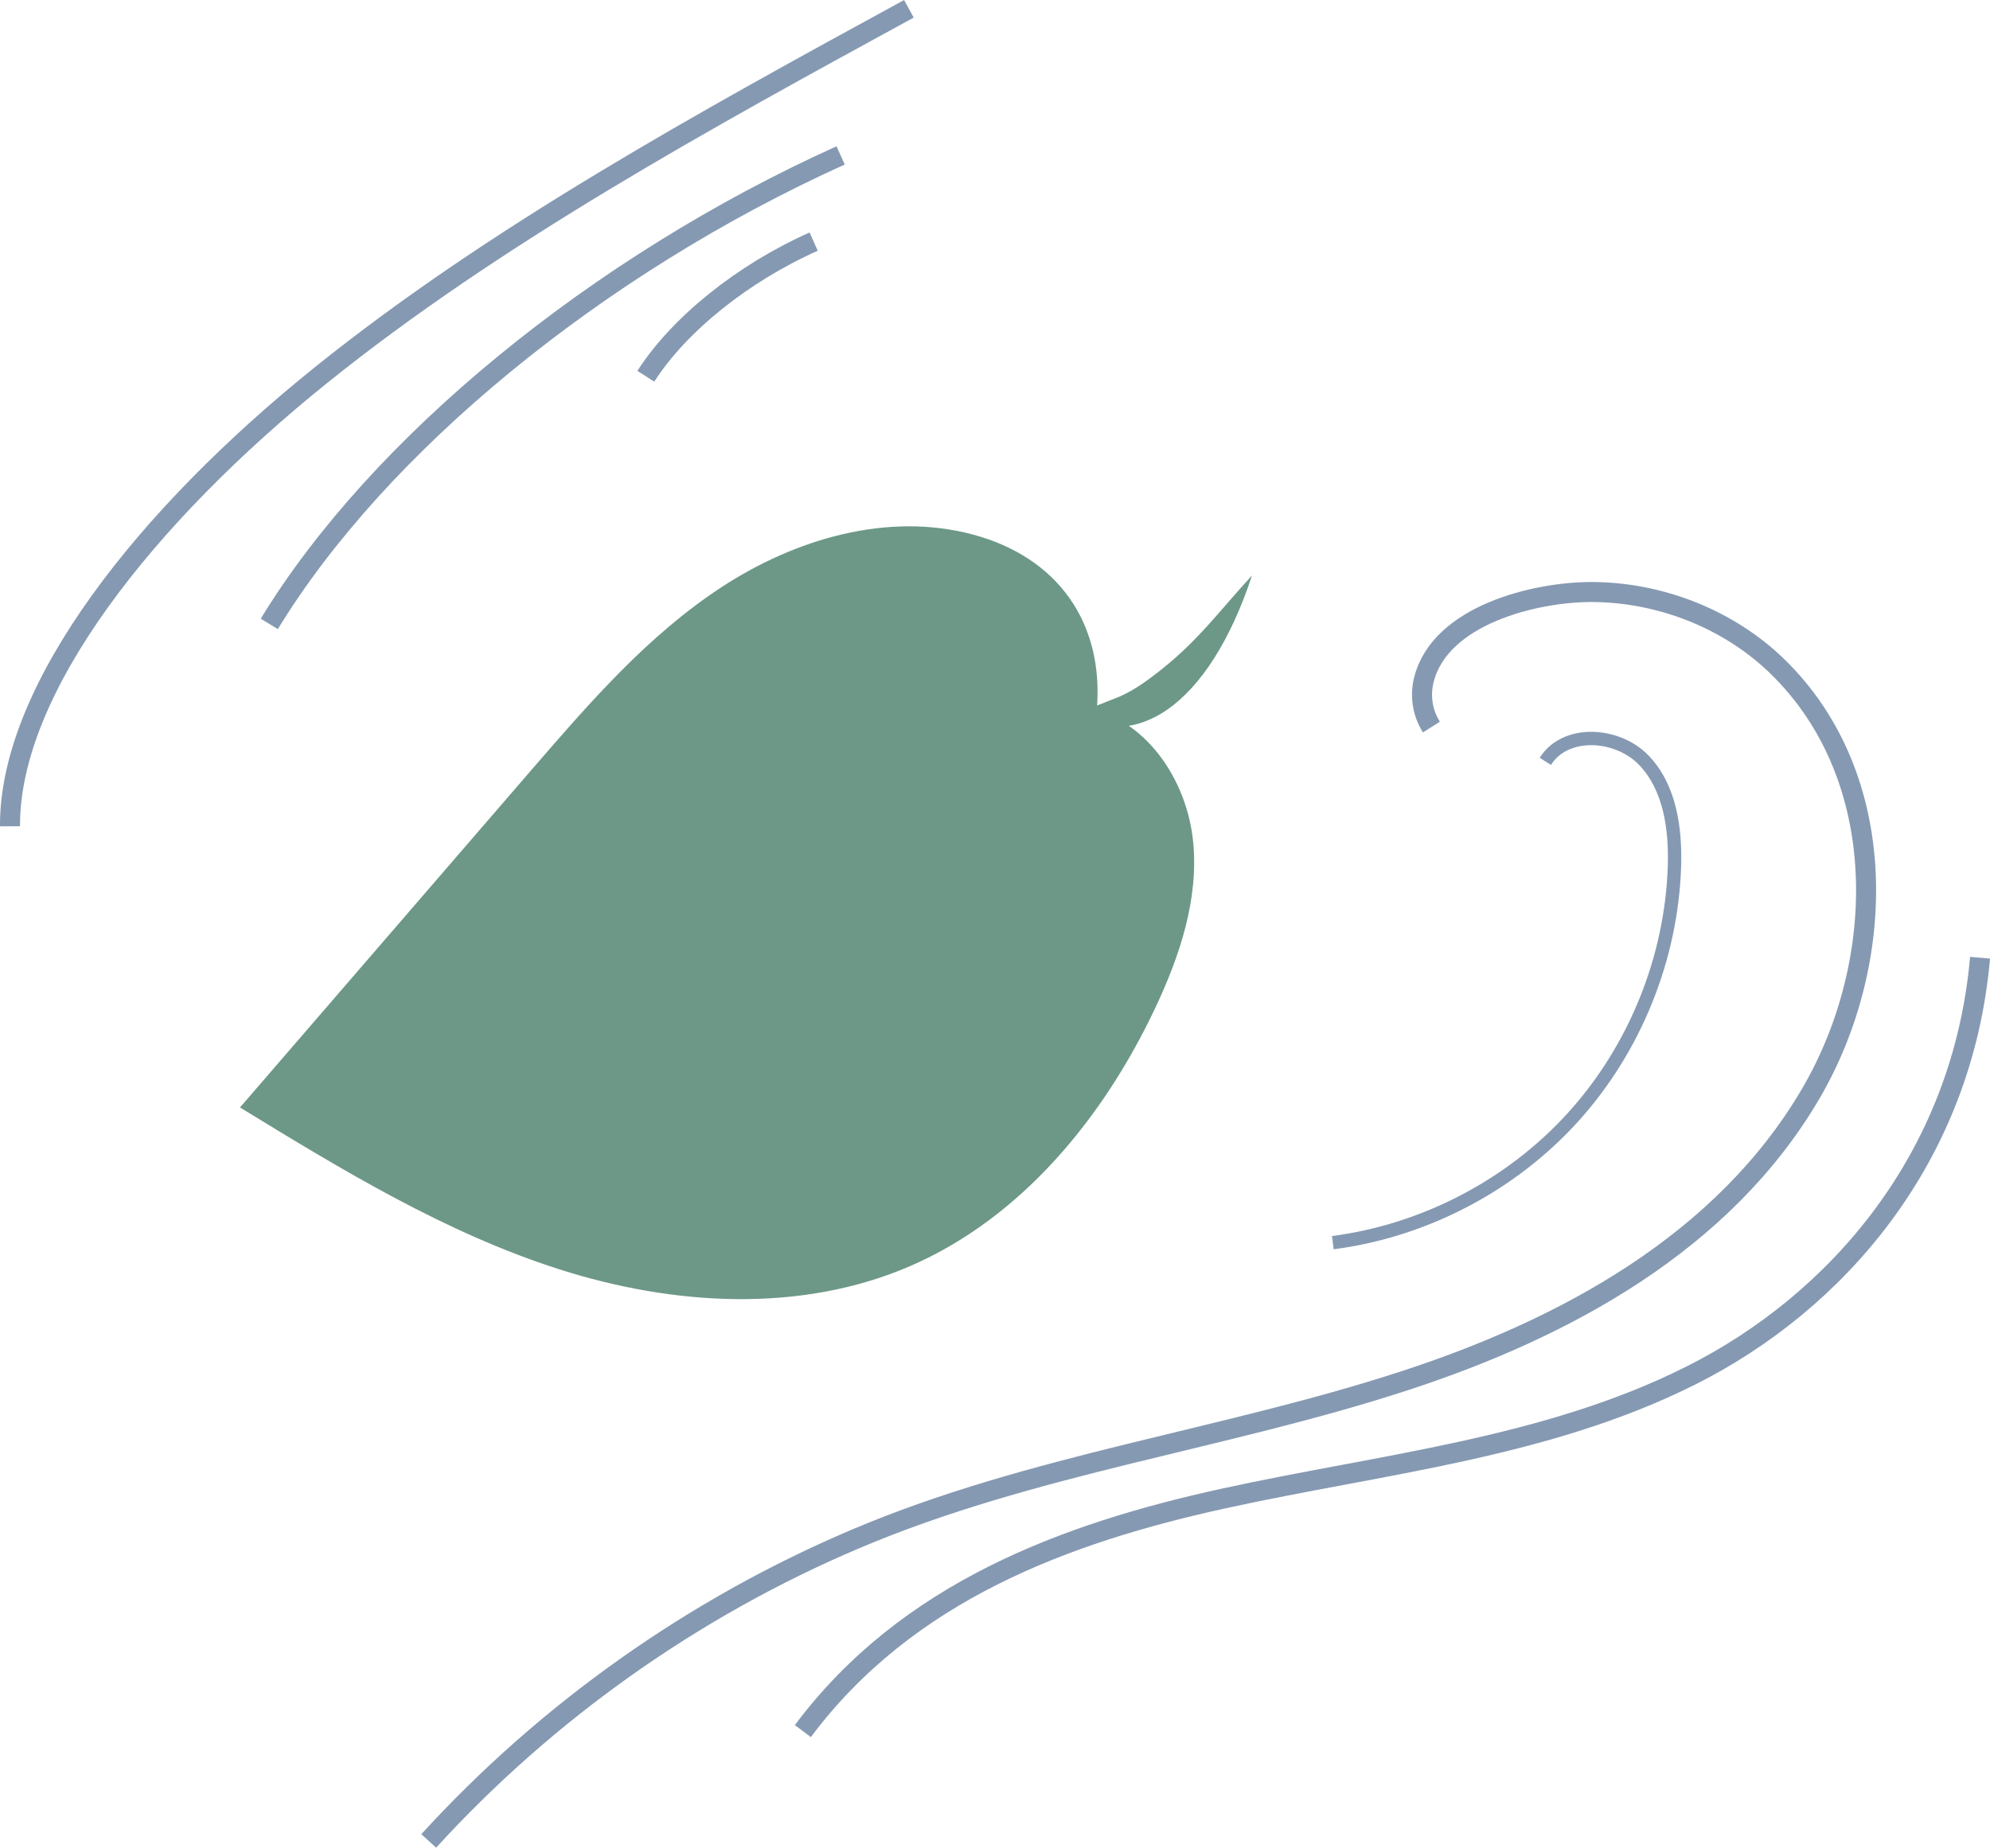 <?xml version="1.0" encoding="UTF-8"?>
<svg id="Layer_2" data-name="Layer 2" xmlns="http://www.w3.org/2000/svg" viewBox="0 0 298.18 276.9">
  <defs>
    <style>
      .cls-1 {
        stroke-width: 2px;
      }

      .cls-1, .cls-2 {
        fill: none;
        stroke: #8599b2;
        stroke-miterlimit: 10;
      }

      .cls-3 {
        fill: #6d9887;
      }

      .cls-2 {
        stroke-width: 3px;
      }
    </style>
  </defs>
  <g id="Layer_1-2" data-name="Layer 1">
    <g>
      <path class="cls-3" d="M164.34,106.43c8.25,2.53,13.58,11.12,14.44,19.71,.85,8.59-2,17.13-5.69,24.94-7.74,16.4-20.01,31.4-36.64,38.63-16.45,7.14-35.55,5.97-52.63,.52-17.08-5.46-32.56-14.9-47.86-24.26l43.77-50.7c8.62-9.97,17.38-20.09,28.42-27.3,11.03-7.21,24.83-11.27,37.56-7.88,12.74,3.38,19.77,13.21,18.63,26.34Z"/>
      <g>
        <path class="cls-2" d="M64.24,275.89c17.75-19.44,39.72-34.98,63.95-45.26,26.47-11.23,55.23-14.85,82.44-23.76,23.87-7.81,47.64-20.66,60.71-43,11.45-19.58,12.13-47.35-5.06-64.04-7.33-7.11-17.62-11.09-27.81-11.11-8.51,0-22.61,3.46-25.1,13.08-.63,2.45-.24,5.02,1.11,7.16"/>
        <path class="cls-2" d="M120.3,259.43c15.63-20.93,39.44-29.69,63.09-34.87s48.3-7.53,70.01-18.44c21.7-10.91,40.64-32.43,43.29-62.59"/>
        <path class="cls-1" d="M231.55,114.1c3.02-4.8,10.82-4.27,14.75-.18,3.93,4.08,4.77,10.22,4.6,15.88-.44,13.81-5.93,27.4-15.21,37.64-9.28,10.23-22.28,17.01-35.98,18.79"/>
        <path class="cls-2" d="M1.5,123.83c-.12-20.67,20.45-46.59,46.58-67.6C74.2,35.22,105.48,18.08,136.19,1.32"/>
        <path class="cls-2" d="M40.35,93.5c16.38-26.86,49.16-53.75,85.61-70.21"/>
        <path class="cls-2" d="M96.77,56.39c4.98-7.78,14.57-15.48,25.15-20.18"/>
      </g>
    </g>
    <path class="cls-3" d="M187.6,86.24c-6.4,19.46-17.86,27.46-28.38,19.81,2.5,1.14,5.06-.34,7.7-1.32s4.85-2.62,6.96-4.28c5.74-4.53,8.9-8.98,13.72-14.21Z"/>
  </g>
</svg>